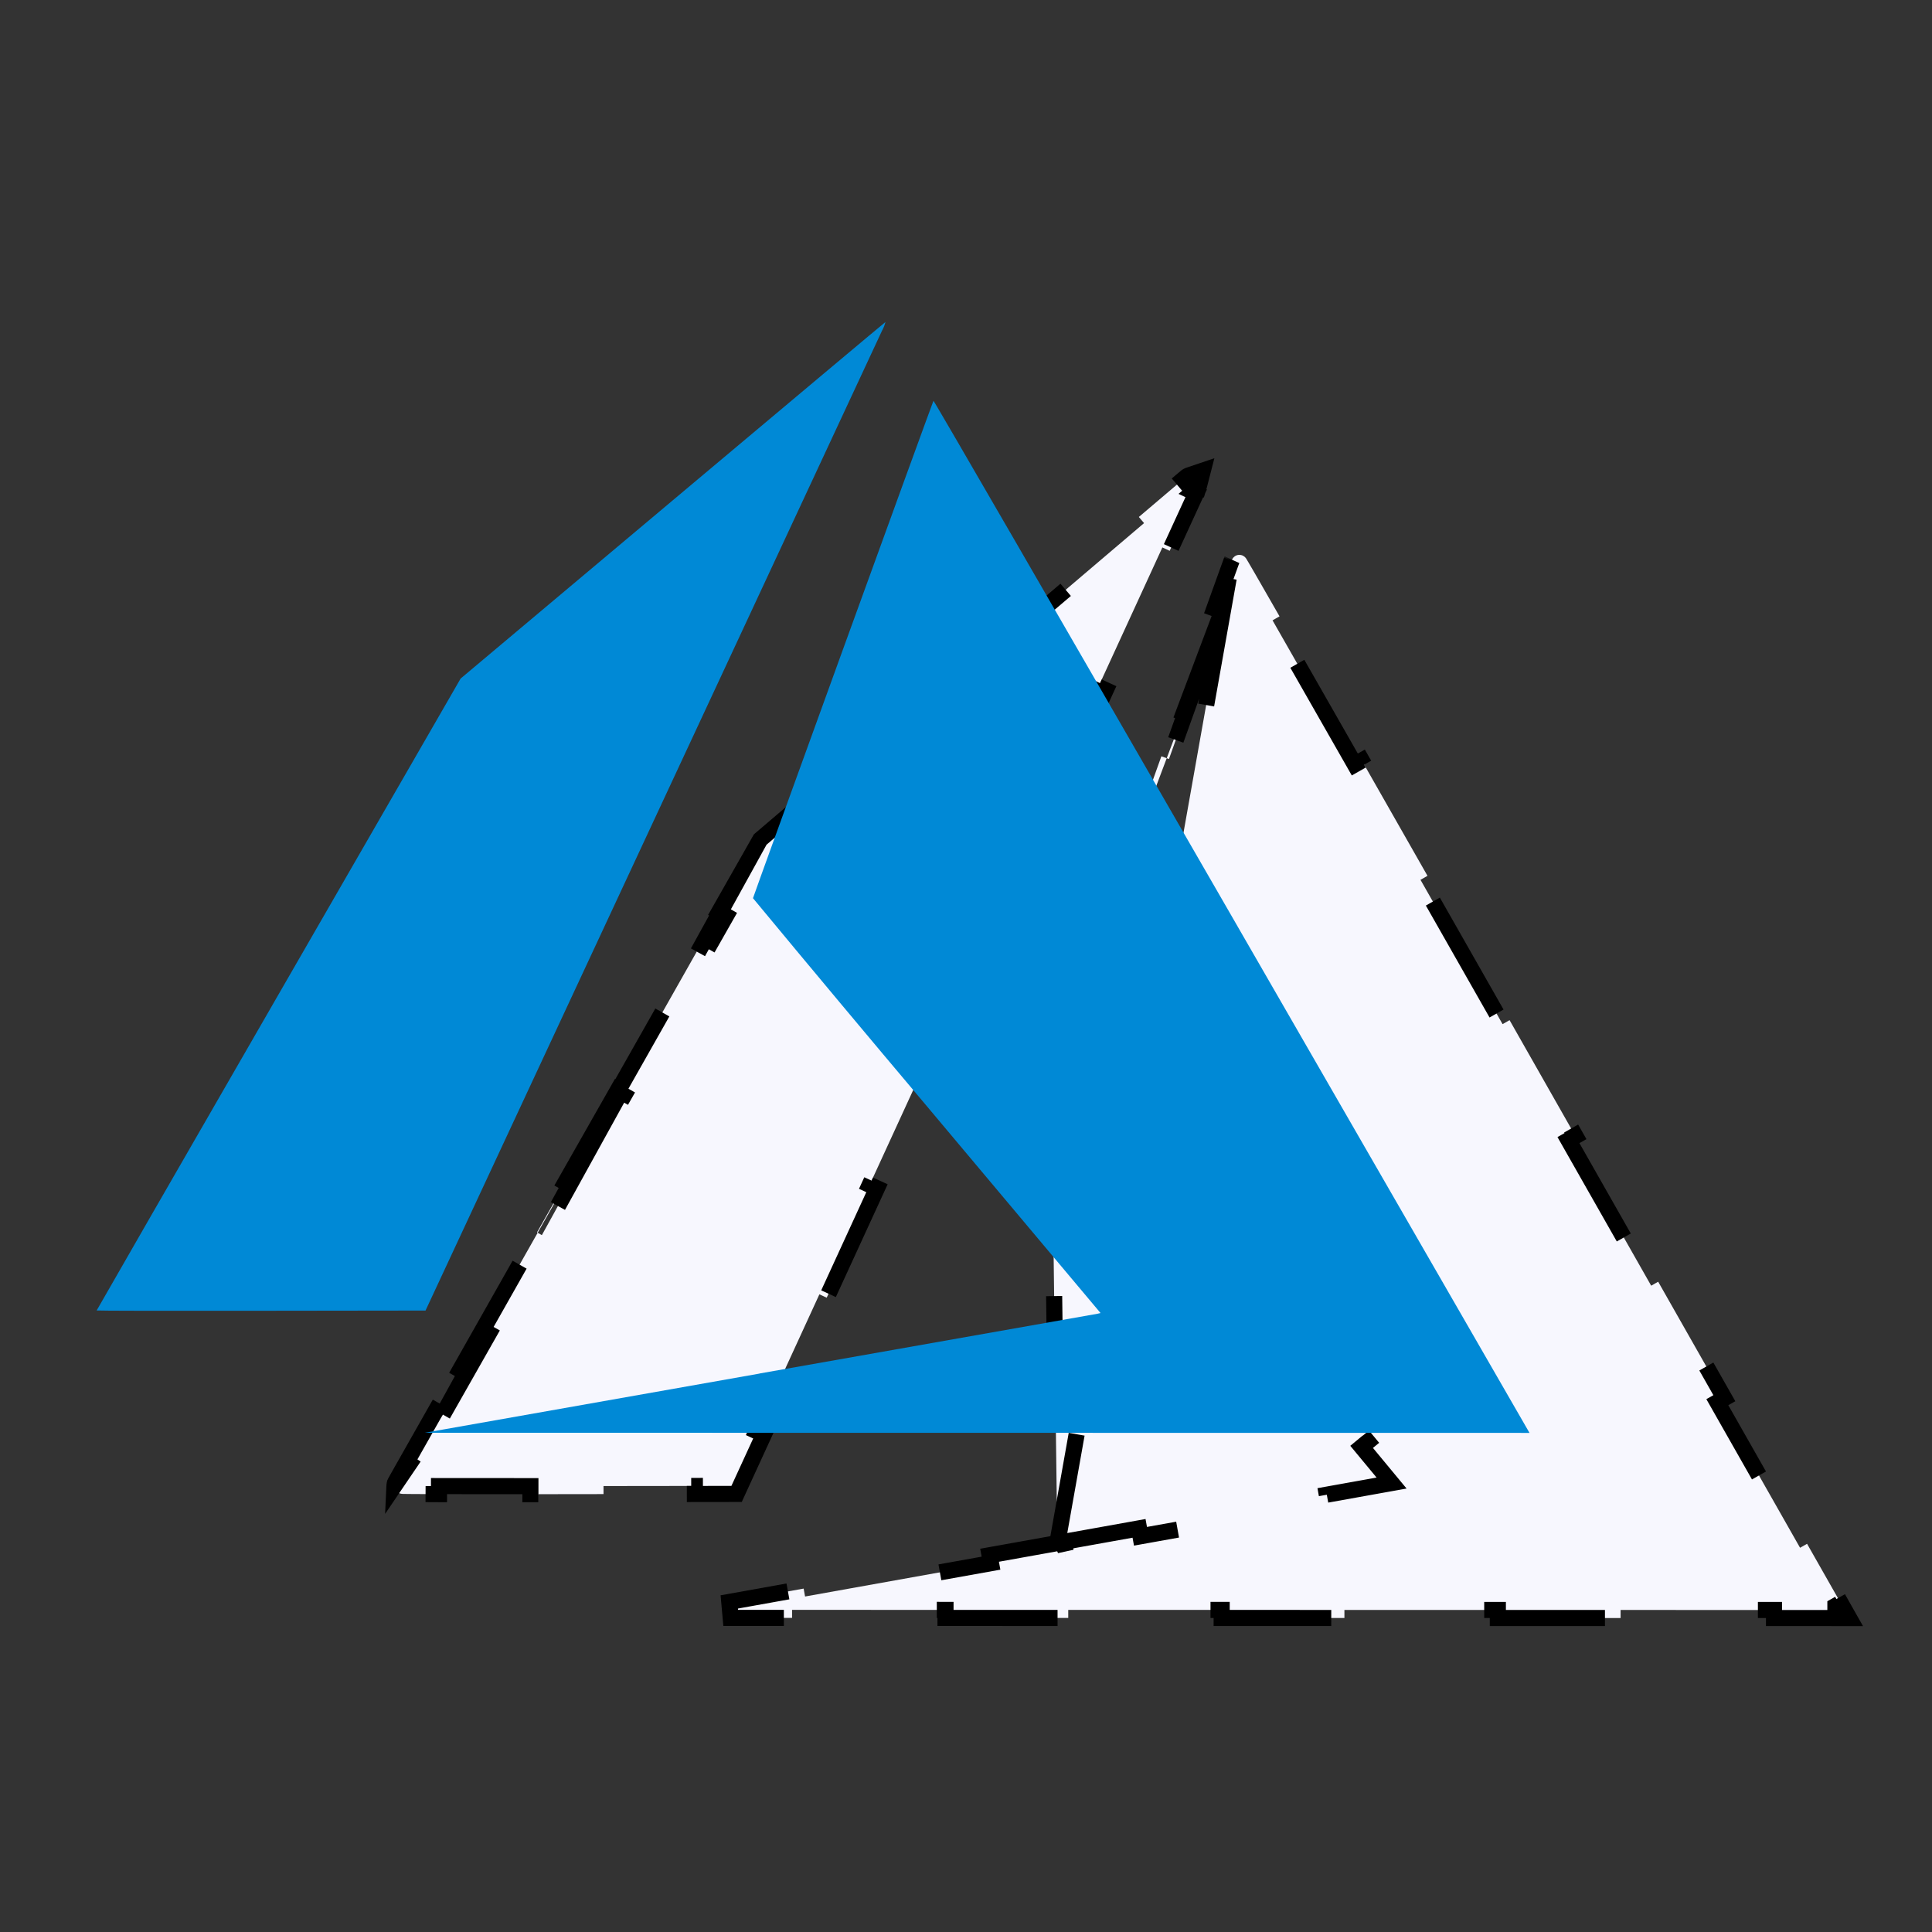 <svg width="120" height="120" viewBox="0 0 120 120" fill="none" xmlns="http://www.w3.org/2000/svg">
<rect x="0" y="0" width="120" height="120" fill="#333333" stroke="none"/>
<path d="M65.672 95.84L66.084 95.766L70.748 94.929L70.837 95.421L82.498 93.329L82.41 92.837L86.434 92.115L84.573 89.868L84.958 89.549L78.962 82.304L78.577 82.623L76.179 79.726C75.375 78.759 74.571 77.791 73.769 76.823L74.154 76.504C72.149 74.083 70.15 71.657 68.158 69.226L67.771 69.543C66.974 68.57 66.177 67.597 65.382 66.623L65.269 66.484V66.306C65.269 66.267 65.274 66.237 65.275 66.228C65.276 66.227 65.276 66.225 65.276 66.224C65.278 66.213 65.28 66.204 65.281 66.199C65.281 66.197 65.282 66.195 65.282 66.193C65.284 66.184 65.286 66.177 65.287 66.174C65.289 66.168 65.29 66.163 65.291 66.16L65.672 95.84ZM65.672 95.84V95.844M65.672 95.84V95.844M65.672 95.844L61.464 96.599L61.553 97.091L50.004 99.162L49.916 98.67L45.296 99.499L45.385 100.491L49.197 100.491L49.197 99.991L58.727 99.993L58.727 100.493L66.35 100.494L66.35 99.994L75.88 99.995L75.88 100.495L79.692 100.495L83.504 100.496L83.504 99.996L93.034 99.997L93.034 100.497L100.658 100.498L100.658 99.998L110.188 99.999L110.188 100.499L114 100.5L114.857 100.5L114.435 99.754L114.404 99.699L114 99.927L114 99.746L114.326 99.561L114.295 99.506L114.295 99.505L112.24 95.888L111.805 96.135L106.667 87.092L107.102 86.845L102.992 79.61L102.558 79.857L97.42 70.814L97.855 70.567L95.8 66.95L95.365 67.197L95.8 66.95C95.107 65.731 94.427 64.535 93.762 63.364L93.328 63.611C91.514 60.42 89.806 57.418 88.229 54.647L88.664 54.4C87.183 51.798 85.817 49.398 84.585 47.237L84.15 47.484C82.005 43.719 80.267 40.675 79.04 38.531L79.474 38.283C78.811 37.125 78.297 36.23 77.948 35.625C77.773 35.323 77.639 35.092 77.548 34.938C77.503 34.861 77.468 34.8 77.442 34.759C77.43 34.739 77.418 34.72 77.408 34.704C77.404 34.698 77.395 34.683 77.383 34.668L77.383 34.667C77.379 34.662 77.361 34.638 77.335 34.612L77.334 34.611C77.326 34.603 77.279 34.555 77.205 34.517C77.17 34.5 77.063 34.449 76.918 34.467C76.743 34.489 76.615 34.595 76.546 34.715L76.546 34.715C76.535 34.732 76.529 34.747 76.526 34.751C76.525 34.755 76.523 34.758 76.522 34.761L65.672 95.844ZM75.728 38.429C74.922 40.675 73.803 43.797 72.606 47.144L72.135 46.975C71.316 49.264 70.46 51.658 69.642 53.947L70.112 54.115C68.916 57.462 67.801 60.586 67 62.833L66.529 62.665C66.152 63.725 65.844 64.59 65.63 65.192C65.524 65.493 65.44 65.729 65.384 65.891C65.356 65.971 65.334 66.034 65.319 66.078C65.316 66.085 65.314 66.092 65.311 66.098C65.307 66.111 65.303 66.122 65.3 66.131C65.298 66.138 65.296 66.146 65.293 66.154L75.728 38.429ZM75.728 38.429L75.257 38.26M75.728 38.429L75.257 38.26M47.218 52.144L47.285 52.087L50.212 49.592L50.537 49.972L57.855 43.735L57.53 43.355L60.458 40.86L60.458 40.86L63.394 38.358L63.718 38.739C66.651 36.241 69.222 34.053 71.06 32.491L70.736 32.11C71.649 31.333 72.381 30.711 72.887 30.283C73.139 30.069 73.336 29.903 73.47 29.79C73.537 29.734 73.589 29.69 73.625 29.66C73.643 29.645 73.658 29.633 73.669 29.623C73.674 29.619 73.681 29.614 73.688 29.608C73.691 29.606 73.697 29.601 73.705 29.596C73.709 29.593 73.717 29.587 73.728 29.58C73.733 29.576 73.743 29.57 73.756 29.563L73.756 29.563C73.765 29.558 73.796 29.541 73.839 29.526L74.713 29.231L74.484 30.124C74.471 30.175 74.456 30.225 74.441 30.275L74.051 30.152L74.16 30.474C74.203 30.459 74.234 30.442 74.242 30.437L74.242 30.437C74.244 30.436 74.245 30.435 74.247 30.434C74.257 30.429 74.265 30.424 74.27 30.421C74.271 30.42 74.272 30.419 74.273 30.418C74.282 30.413 74.288 30.408 74.291 30.406C74.297 30.402 74.302 30.398 74.302 30.398C74.304 30.396 74.303 30.397 74.3 30.4L74.264 30.429C74.231 30.457 74.181 30.498 74.115 30.554L74.297 30.64C74.277 30.682 74.257 30.724 74.234 30.765L72.651 34.212L72.197 34.003L68.223 42.657L68.677 42.866L65.498 49.789L65.043 49.581L61.069 58.235L61.523 58.443L59.934 61.905L58.373 65.304L57.918 65.096L54.016 73.594L54.47 73.803L51.348 80.602L50.894 80.393L46.991 88.891L47.445 89.1L45.884 92.499L45.751 92.79L45.431 92.791L43.161 92.794L43.16 92.294L37.485 92.301L37.486 92.801L35.216 92.804C34.436 92.806 33.675 92.807 32.944 92.807L32.944 92.307C30.675 92.309 28.688 92.308 27.268 92.304L27.267 92.804C26.558 92.802 25.99 92.799 25.599 92.796C25.404 92.795 25.251 92.793 25.146 92.791C25.095 92.791 25.052 92.79 25.021 92.789C25.007 92.788 24.99 92.787 24.974 92.786C24.967 92.786 24.95 92.784 24.93 92.781L24.929 92.781C24.922 92.78 24.893 92.776 24.859 92.766C24.845 92.762 24.798 92.748 24.745 92.716L24.744 92.716C24.723 92.703 24.502 92.575 24.5 92.291H24.5V92.29H24.5C24.5 92.289 24.5 92.288 24.5 92.287L47.218 52.144ZM47.218 52.144L47.175 52.22L44.663 56.641L45.097 56.888L38.817 67.942L38.382 67.695L35.87 72.116C35.006 73.636 34.164 75.119 33.354 76.545L33.788 76.792C31.276 81.216 29.075 85.093 27.505 87.862M47.218 52.144L27.505 87.862M27.505 87.862L27.07 87.615C26.287 88.996 25.661 90.101 25.23 90.862C25.015 91.243 24.848 91.538 24.735 91.738C24.679 91.838 24.636 91.915 24.607 91.968L24.572 92.03L24.561 92.052C24.559 92.055 24.556 92.061 24.552 92.068C24.551 92.07 24.548 92.076 24.544 92.085C24.544 92.087 24.543 92.088 24.542 92.091C24.54 92.096 24.534 92.108 24.529 92.124C24.526 92.133 24.519 92.154 24.516 92.167C24.511 92.187 24.502 92.245 24.5 92.286H24.5L27.505 87.862ZM76.513 34.782L76.52 34.766L76.513 34.782ZM76.513 34.782L76.504 34.804M76.513 34.782L76.504 34.804M76.504 34.804C76.499 34.818 76.492 34.837 76.484 34.858M76.504 34.804L76.484 34.858M76.484 34.858C76.468 34.903 76.444 34.966 76.415 35.047M76.484 34.858L76.415 35.047M76.415 35.047C76.356 35.209 76.271 35.445 76.162 35.745M76.415 35.047L76.162 35.745M76.162 35.745C75.945 36.345 75.636 37.206 75.257 38.26M76.162 35.745L75.257 38.26M66.172 96.261V96.259H66.171L66.172 96.261H66.172Z" fill="#F7F7FE" stroke="black" stroke-dasharray="8 10"/>
<path d="M47.172 85.311L68.162 81.6L68.357 81.555L57.563 68.701C53.946 64.413 50.347 60.108 46.769 55.788C46.769 55.724 57.916 25.001 57.979 24.893C57.997 24.857 65.585 37.964 76.365 56.666L94.86 88.756L95 89L60.692 88.996L26.385 88.991L47.172 85.316V85.311ZM6 81.401C6 81.383 11.087 72.543 17.305 61.758L28.61 42.146L41.782 31.08C49.026 24.997 54.972 20.009 54.999 20C54.951 20.186 54.88 20.366 54.787 20.534L40.48 51.243L26.43 81.401L16.215 81.414C10.599 81.423 6 81.414 6 81.396V81.401Z" fill="#0089D6"/>
</svg>

